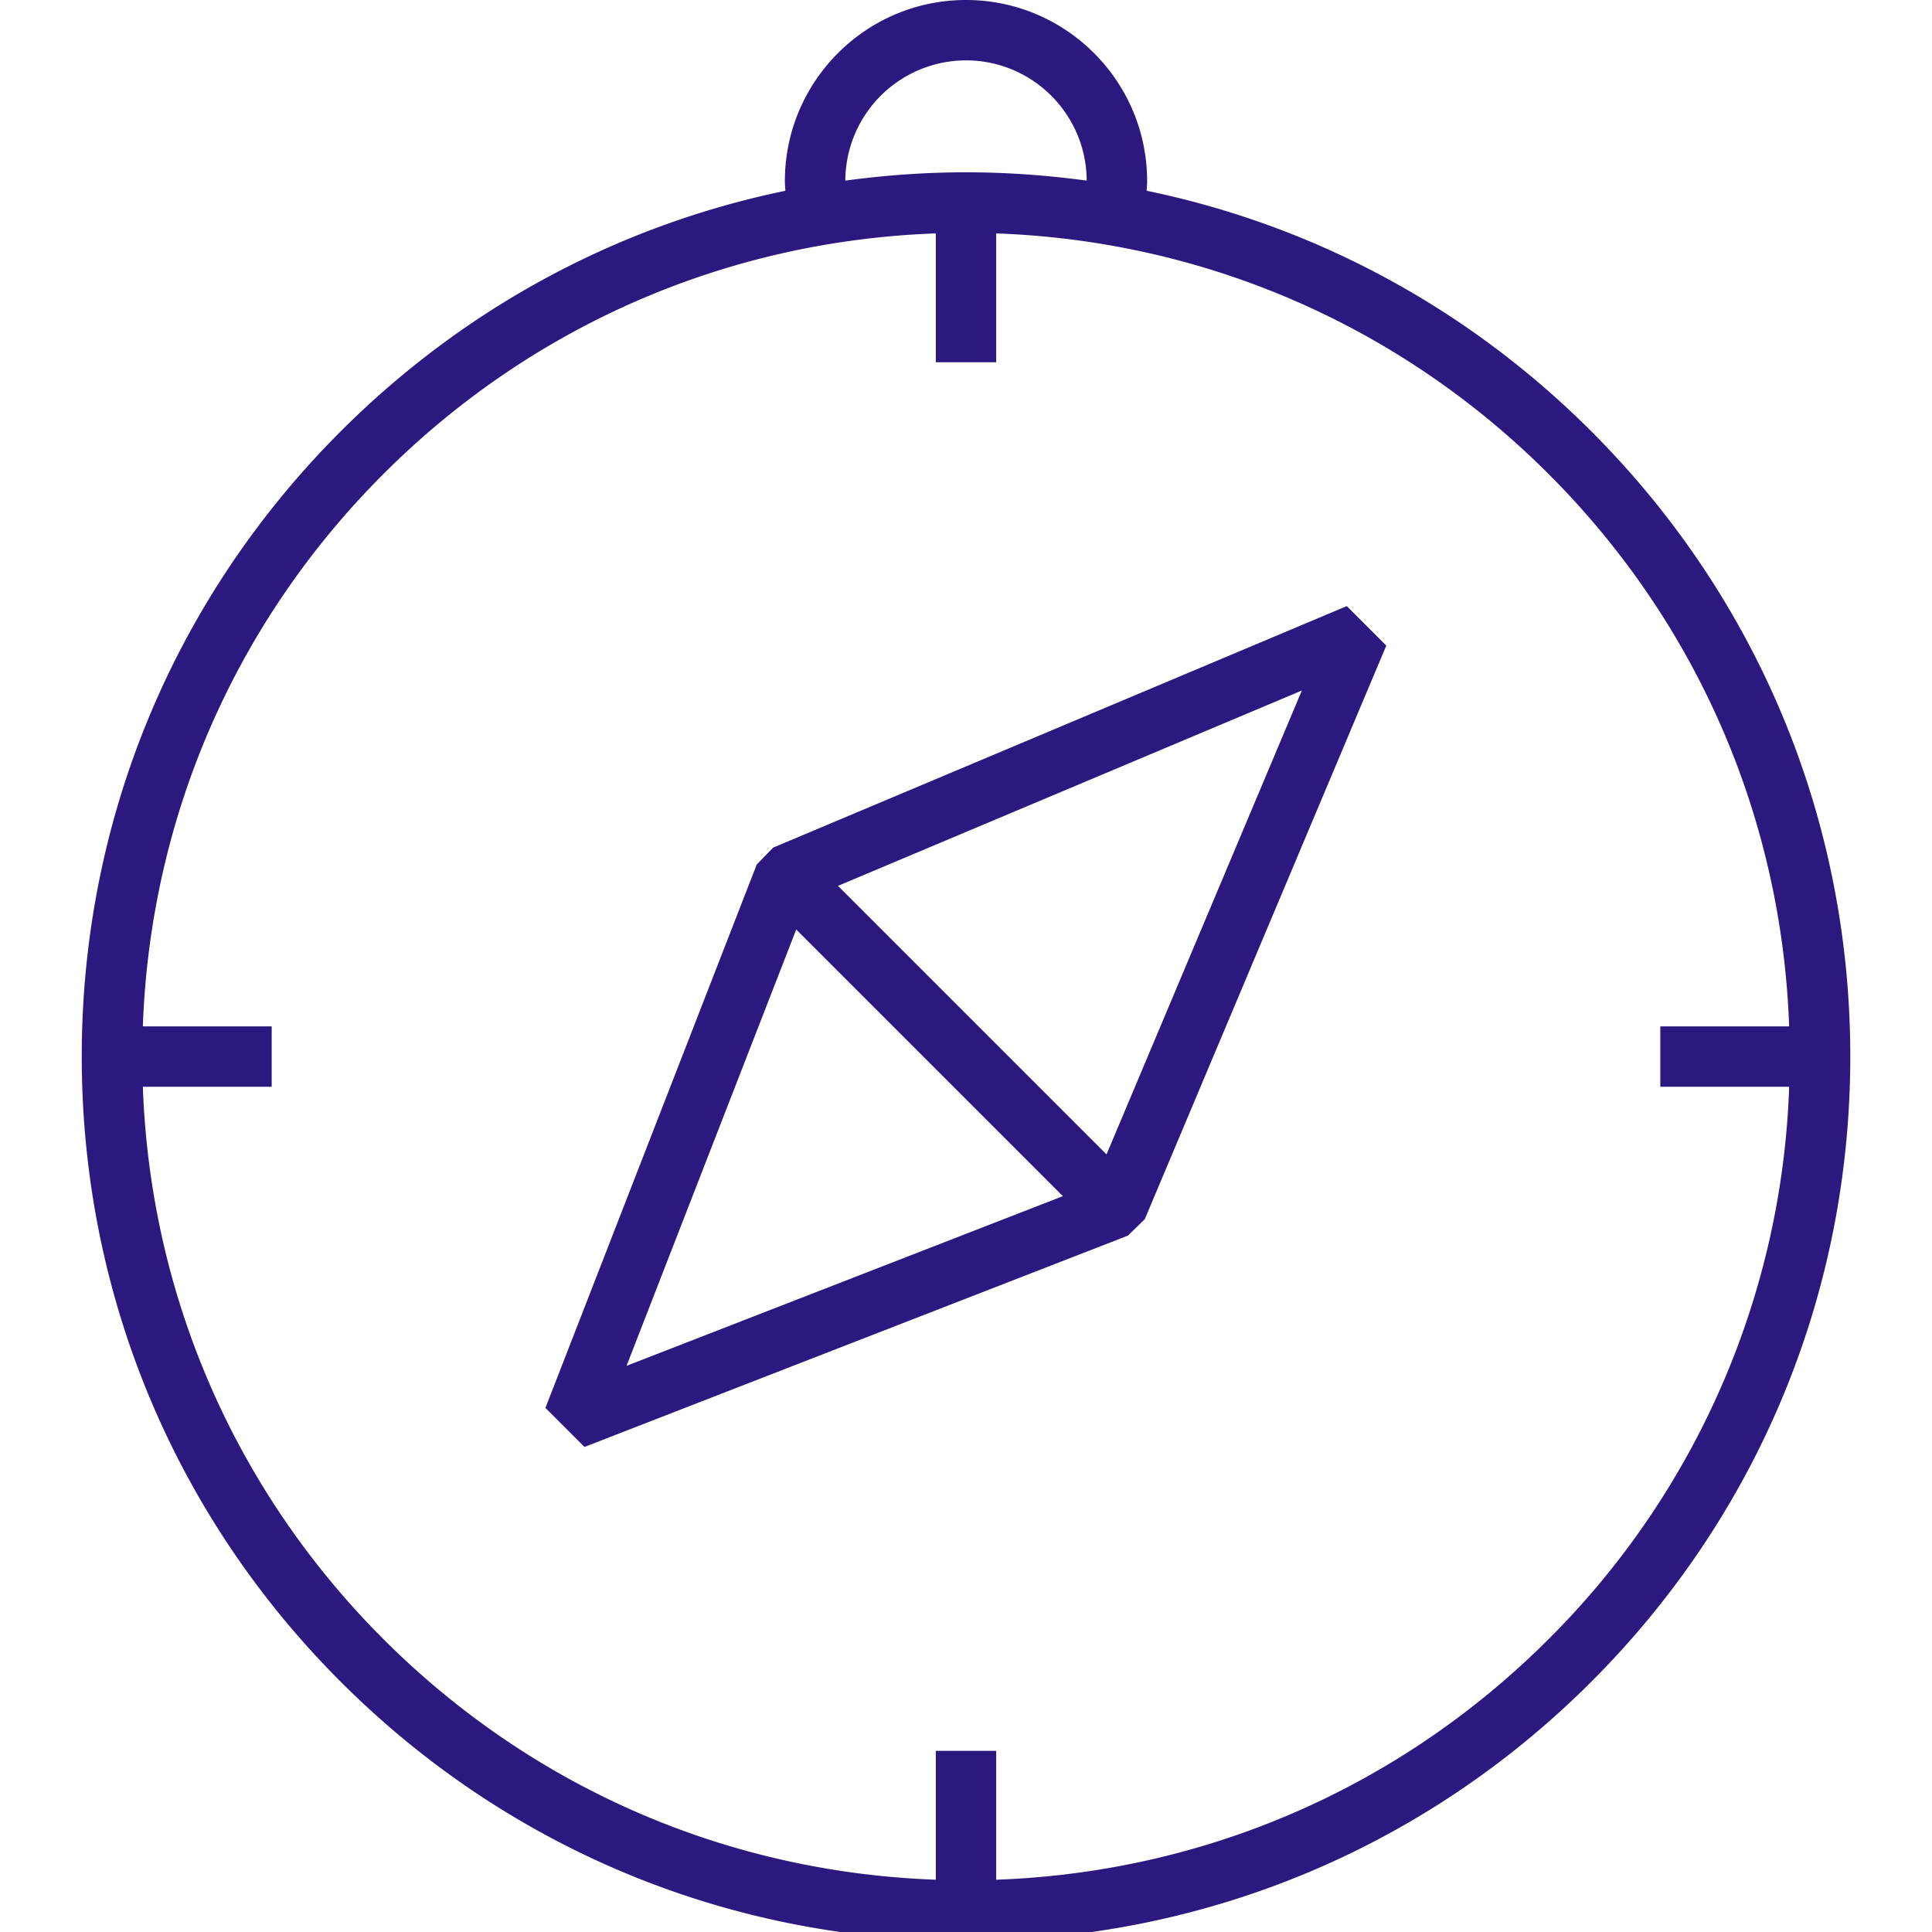<svg xmlns="http://www.w3.org/2000/svg" xml:space="preserve" id="Compass" x="0" y="0" version="1.1" viewBox="0 0 64 64">
  <path d="M32 64.292c7.824 0 15.18-3.047 20.713-8.581 5.533-5.532 8.58-12.888 8.58-20.712s-3.047-15.18-8.58-20.712c-4.094-4.094-9.188-6.823-14.729-7.968C37.99 6.214 38 6.107 38 6c0-3.309-2.691-6-6-6s-6 2.691-6 6c0 .107.01.213.016.32-5.542 1.145-10.635 3.874-14.729 7.968C5.754 19.82 2.708 27.176 2.708 35s3.047 15.18 8.58 20.712c5.531 5.533 12.887 8.58 20.712 8.58zM32 2c2.2 0 3.989 1.785 3.998 3.983-1.314-.178-2.648-.275-3.998-.275s-2.684.097-3.998.275A4.003 4.003 0 0 1 32 2zM12.701 15.702C17.619 10.784 24.085 7.979 31 7.732V12h2V7.732c6.915.248 13.38 3.052 18.299 7.97C56.217 20.62 59.021 27.086 59.268 34H55v2h4.268a27.096 27.096 0 0 1-7.969 18.298C46.38 59.216 39.915 62.021 33 62.268V58h-2v4.268c-6.915-.248-13.381-3.052-18.299-7.97C7.783 49.38 4.979 42.914 4.732 36H9v-2H4.732c.247-6.914 3.051-13.38 7.969-18.298z" fill="#2d187f" class="color000000 svgShape"></path>
  <path d="M37.362 40.932l.56-.544 8-19-1.31-1.31-19 8-.544.56-7 18 1.294 1.294 18-7zm-.707-2.691l-8.896-8.896 15.367-6.471-6.471 15.367zm-10.279-7.45l8.833 8.833-14.454 5.621 5.621-14.454z" fill="#2d187f" class="color000000 svgShape"></path>
</svg>
